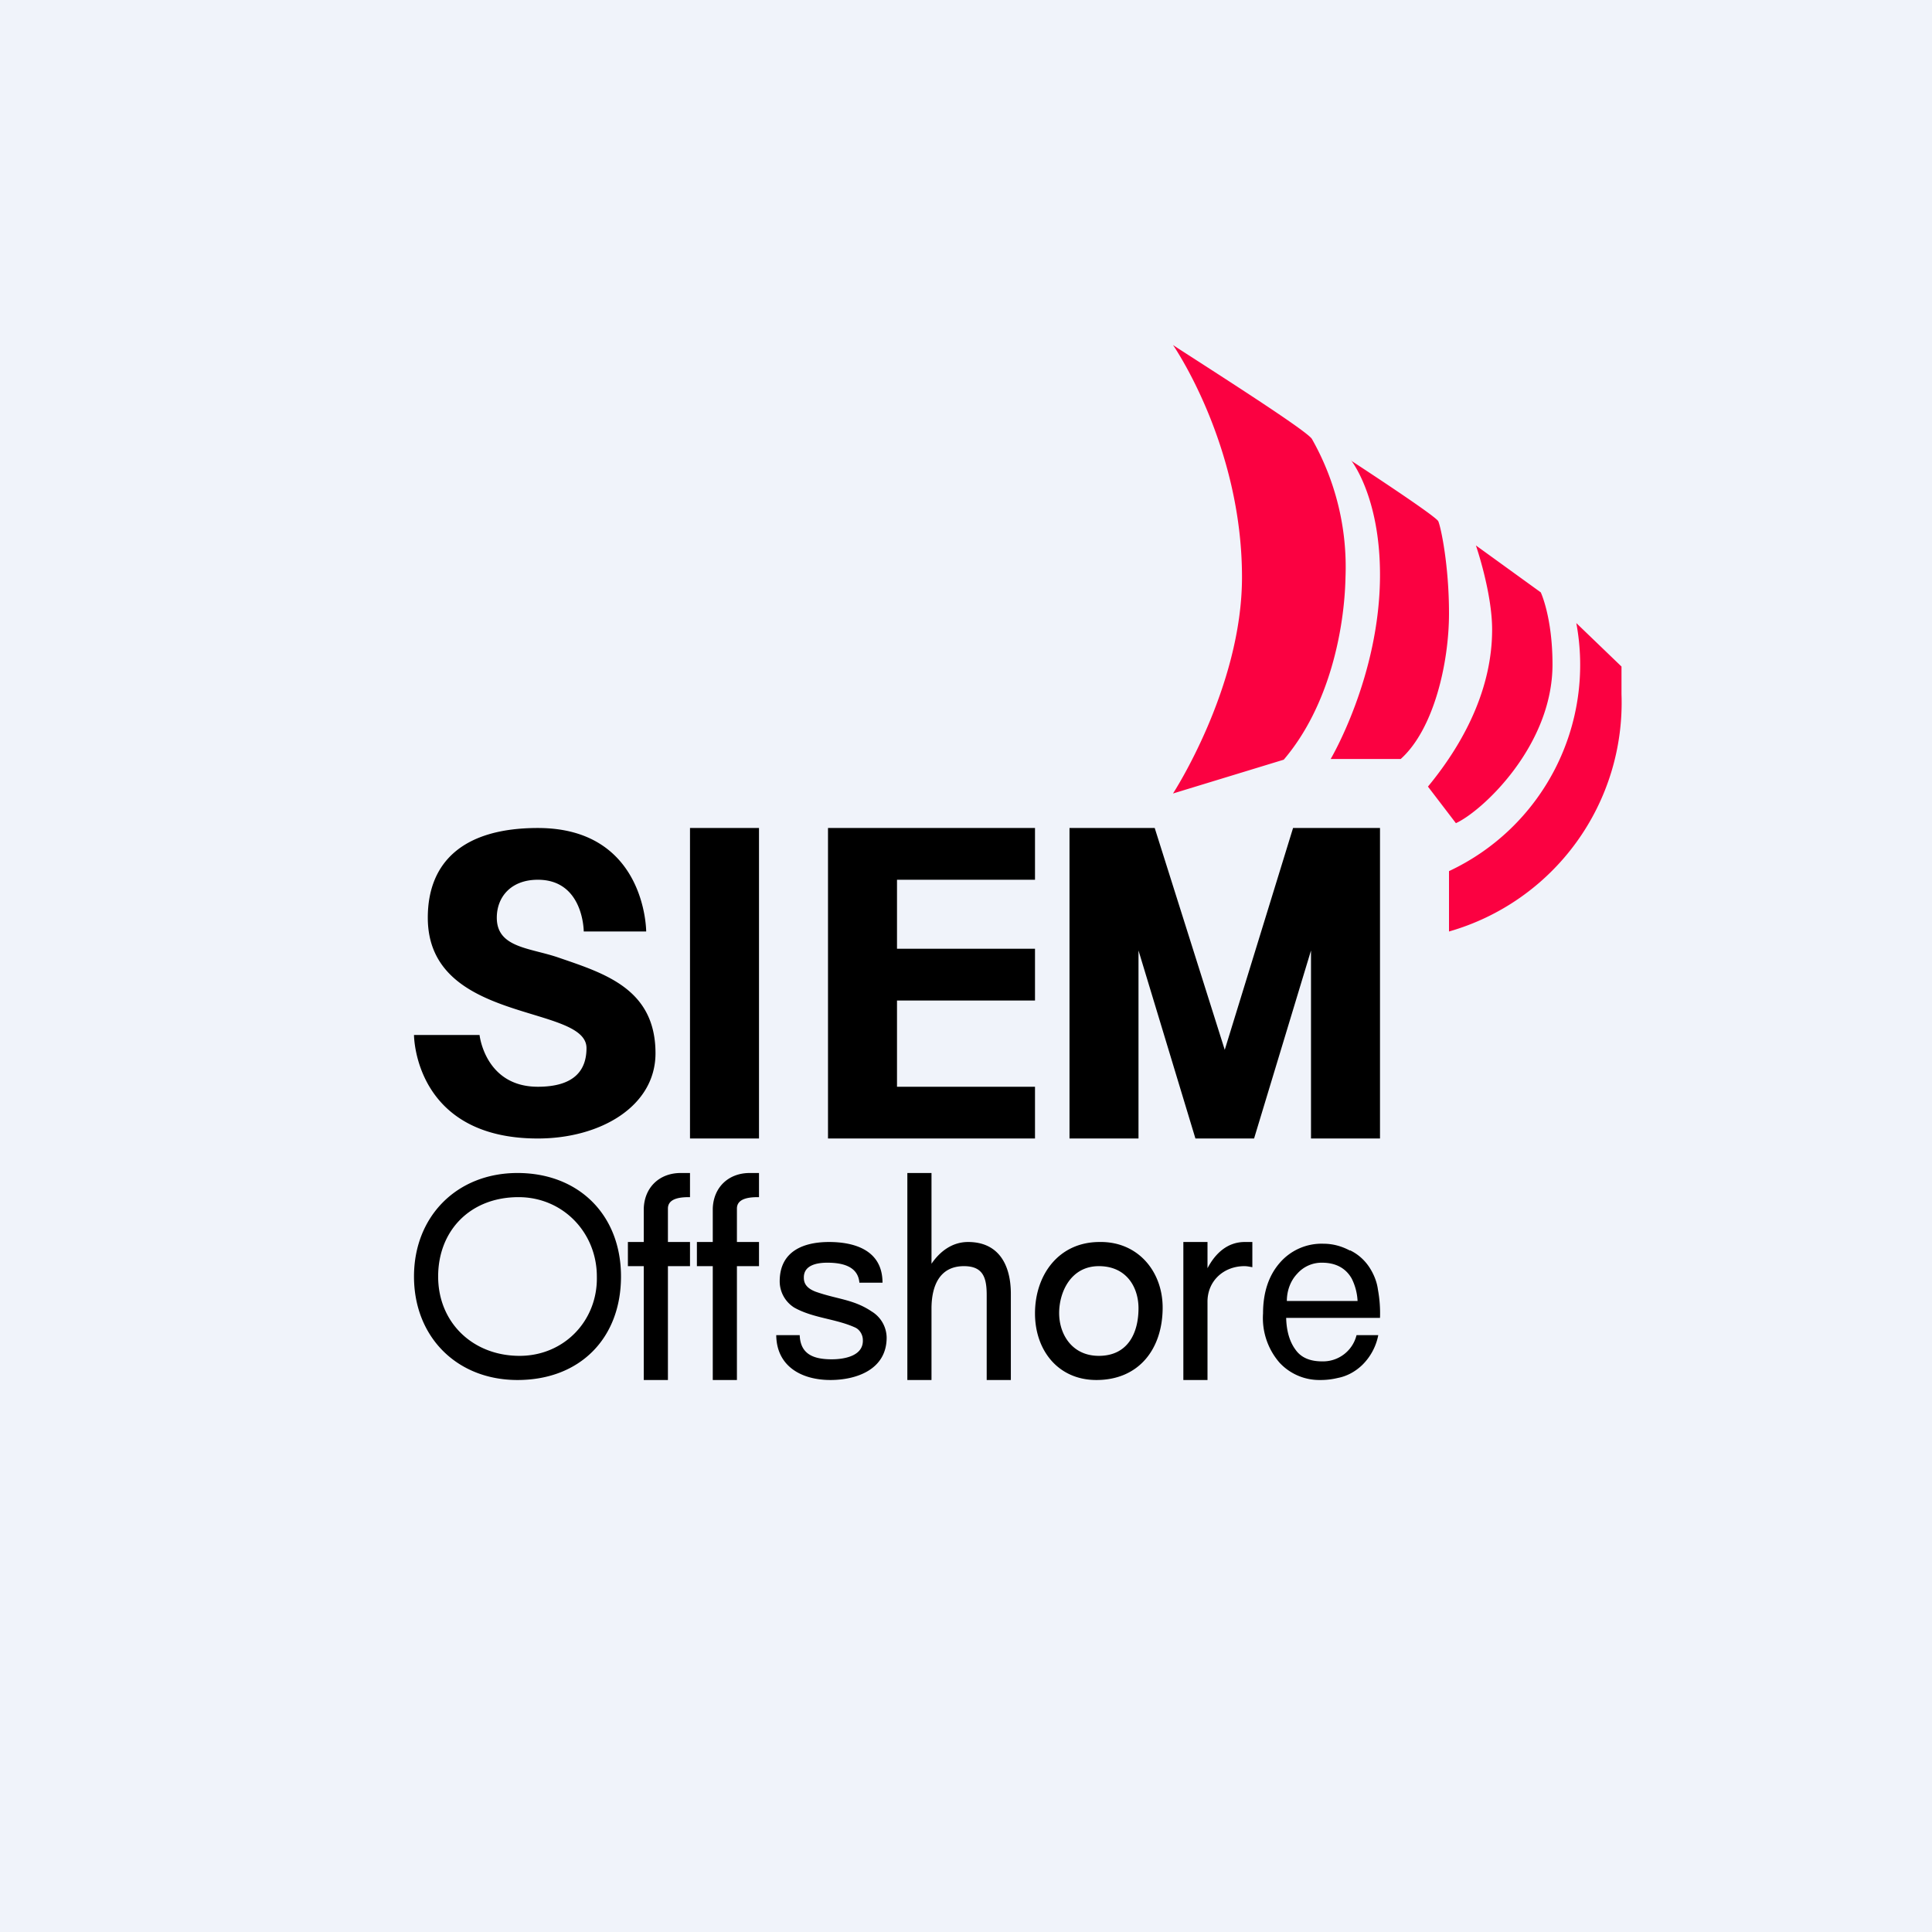 <?xml version='1.0' encoding='utf-8'?>
<!-- by TradeStack -->
<svg width="56" height="56" viewBox="0 0 56 56" xmlns="http://www.w3.org/2000/svg"><path fill="#F0F3FA" d="M0 0h56v56H0z" /><path d="M18 37c0 1.79-1.19 3-3 3-1.76 0-3-1.25-3-3 0-1.74 1.24-3 3-3 1.77 0 3 1.21 3 3Zm-.7 0c0-1.27-.98-2.3-2.27-2.3-1.4 0-2.33.97-2.33 2.3 0 1.34 1.01 2.3 2.36 2.3 1.3 0 2.27-1.03 2.24-2.3ZM21.73 34H22v.7c-.19 0-.64 0-.64.33V36H22v.7h-.64V40h-.7v-3.3h-.46V36h.46v-.97c.02-.62.46-1.03 1.07-1.03ZM19.73 34H20v.7c-.19 0-.64 0-.64.33V36H20v.7h-.64V40h-.7v-3.3h-.46V36h.46v-.97c.02-.62.46-1.03 1.07-1.03ZM23.18 38.7c.02.56.41.7.93.7.37 0 .92-.1.9-.56 0-.15-.09-.3-.22-.36-.57-.26-1.22-.27-1.77-.58a.9.9 0 0 1-.42-.76c0-.9.73-1.14 1.43-1.14.71 0 1.55.22 1.55 1.18h-.67c-.04-.48-.5-.58-.93-.58-.3 0-.69.07-.68.44 0 .16.08.3.34.4.62.22 1.1.22 1.62.57a.9.9 0 0 1 .44.76c0 .93-.88 1.23-1.63 1.23-.83 0-1.56-.39-1.57-1.3h.68ZM26.3 34h.7v2.63c.26-.38.62-.63 1.06-.63.9 0 1.24.68 1.24 1.5V40h-.7v-2.46c0-.5-.1-.84-.66-.84-.71 0-.94.58-.94 1.23V40h-.7v-6ZM33.7 37.9c0 1.19-.68 2.1-1.92 2.1-1.11 0-1.78-.86-1.78-1.93 0-1.12.69-2.07 1.87-2.07 1.11-.02 1.83.85 1.83 1.9Zm-.7.02c0-.6-.34-1.22-1.15-1.22-.81 0-1.15.75-1.15 1.36 0 .61.37 1.24 1.15 1.24.84 0 1.15-.66 1.15-1.38ZM34.3 36h.7v.76c.22-.42.57-.76 1.08-.76h.22v.73c-.07-.01-.14-.03-.23-.03-.6 0-1.08.43-1.07 1.05V40h-.7v-4ZM39.13 36.24c.23.11.42.28.56.49.13.2.22.42.25.65.05.27.07.55.06.82h-2.72c.01.38.1.69.27.92.16.23.42.34.77.34a1 1 0 0 0 1-.76h.63a1.65 1.65 0 0 1-.47.87c-.2.19-.44.32-.7.37a2.1 2.1 0 0 1-.52.06 1.57 1.57 0 0 1-1.17-.5 1.97 1.97 0 0 1-.48-1.43c0-.6.16-1.09.48-1.46a1.6 1.6 0 0 1 1.27-.56c.27 0 .53.07.77.2Zm.22 1.47a1.63 1.63 0 0 0-.17-.65c-.17-.3-.46-.46-.86-.46a.94.94 0 0 0-.72.32c-.2.21-.3.5-.3.79h2.05ZM18.73 27h-1.81s0-1.5-1.33-1.5c-.78 0-1.19.5-1.19 1.1 0 .88.97.87 1.8 1.16 1.34.46 2.8.91 2.8 2.77 0 1.54-1.6 2.47-3.41 2.47C12 33 12 30 12 30h1.9s.16 1.5 1.69 1.5c1.08 0 1.41-.5 1.41-1.12 0-1.28-4.6-.69-4.6-3.78 0-1.59 1-2.6 3.19-2.6 3.14 0 3.14 3 3.14 3ZM31 24v9h2v-5.45L34.65 33h1.7L38 27.55V33h2v-9h-2.52l-1.98 6.43L33.47 24H31ZM20 24h2v9h-2zM26 24h-2v9h6v-1.5h-4V29h4v-1.5h-4v-2h4V24h-4Z" /><path d="M34.15 10.1 34 10s2 2.88 2 6.73c0 3.2-2 6.27-2 6.27l3.21-.98c1.33-1.56 1.76-3.8 1.79-5.29a7.52 7.52 0 0 0-.97-4c-.09-.2-2.5-1.74-3.88-2.63Zm7.24 12.7.81 1.06c.75-.34 2.8-2.23 2.8-4.6 0-1.37-.34-2.09-.34-2.09l-1.88-1.36s.47 1.36.47 2.44c0 1.62-.73 3.18-1.86 4.55Zm.61 2.45V27a6.9 6.9 0 0 0 5-6.88v-.8l-1.31-1.26A6.6 6.6 0 0 1 42 25.25Zm-2.84-11.9c.87.57 2.47 1.63 2.53 1.76.08.19.31 1.29.31 2.67 0 1.44-.44 3.36-1.4 4.22h-2.03S40 19.59 40 16.66c0-2.28-.84-3.32-.84-3.32Z" fill="#FB0141" /></svg>